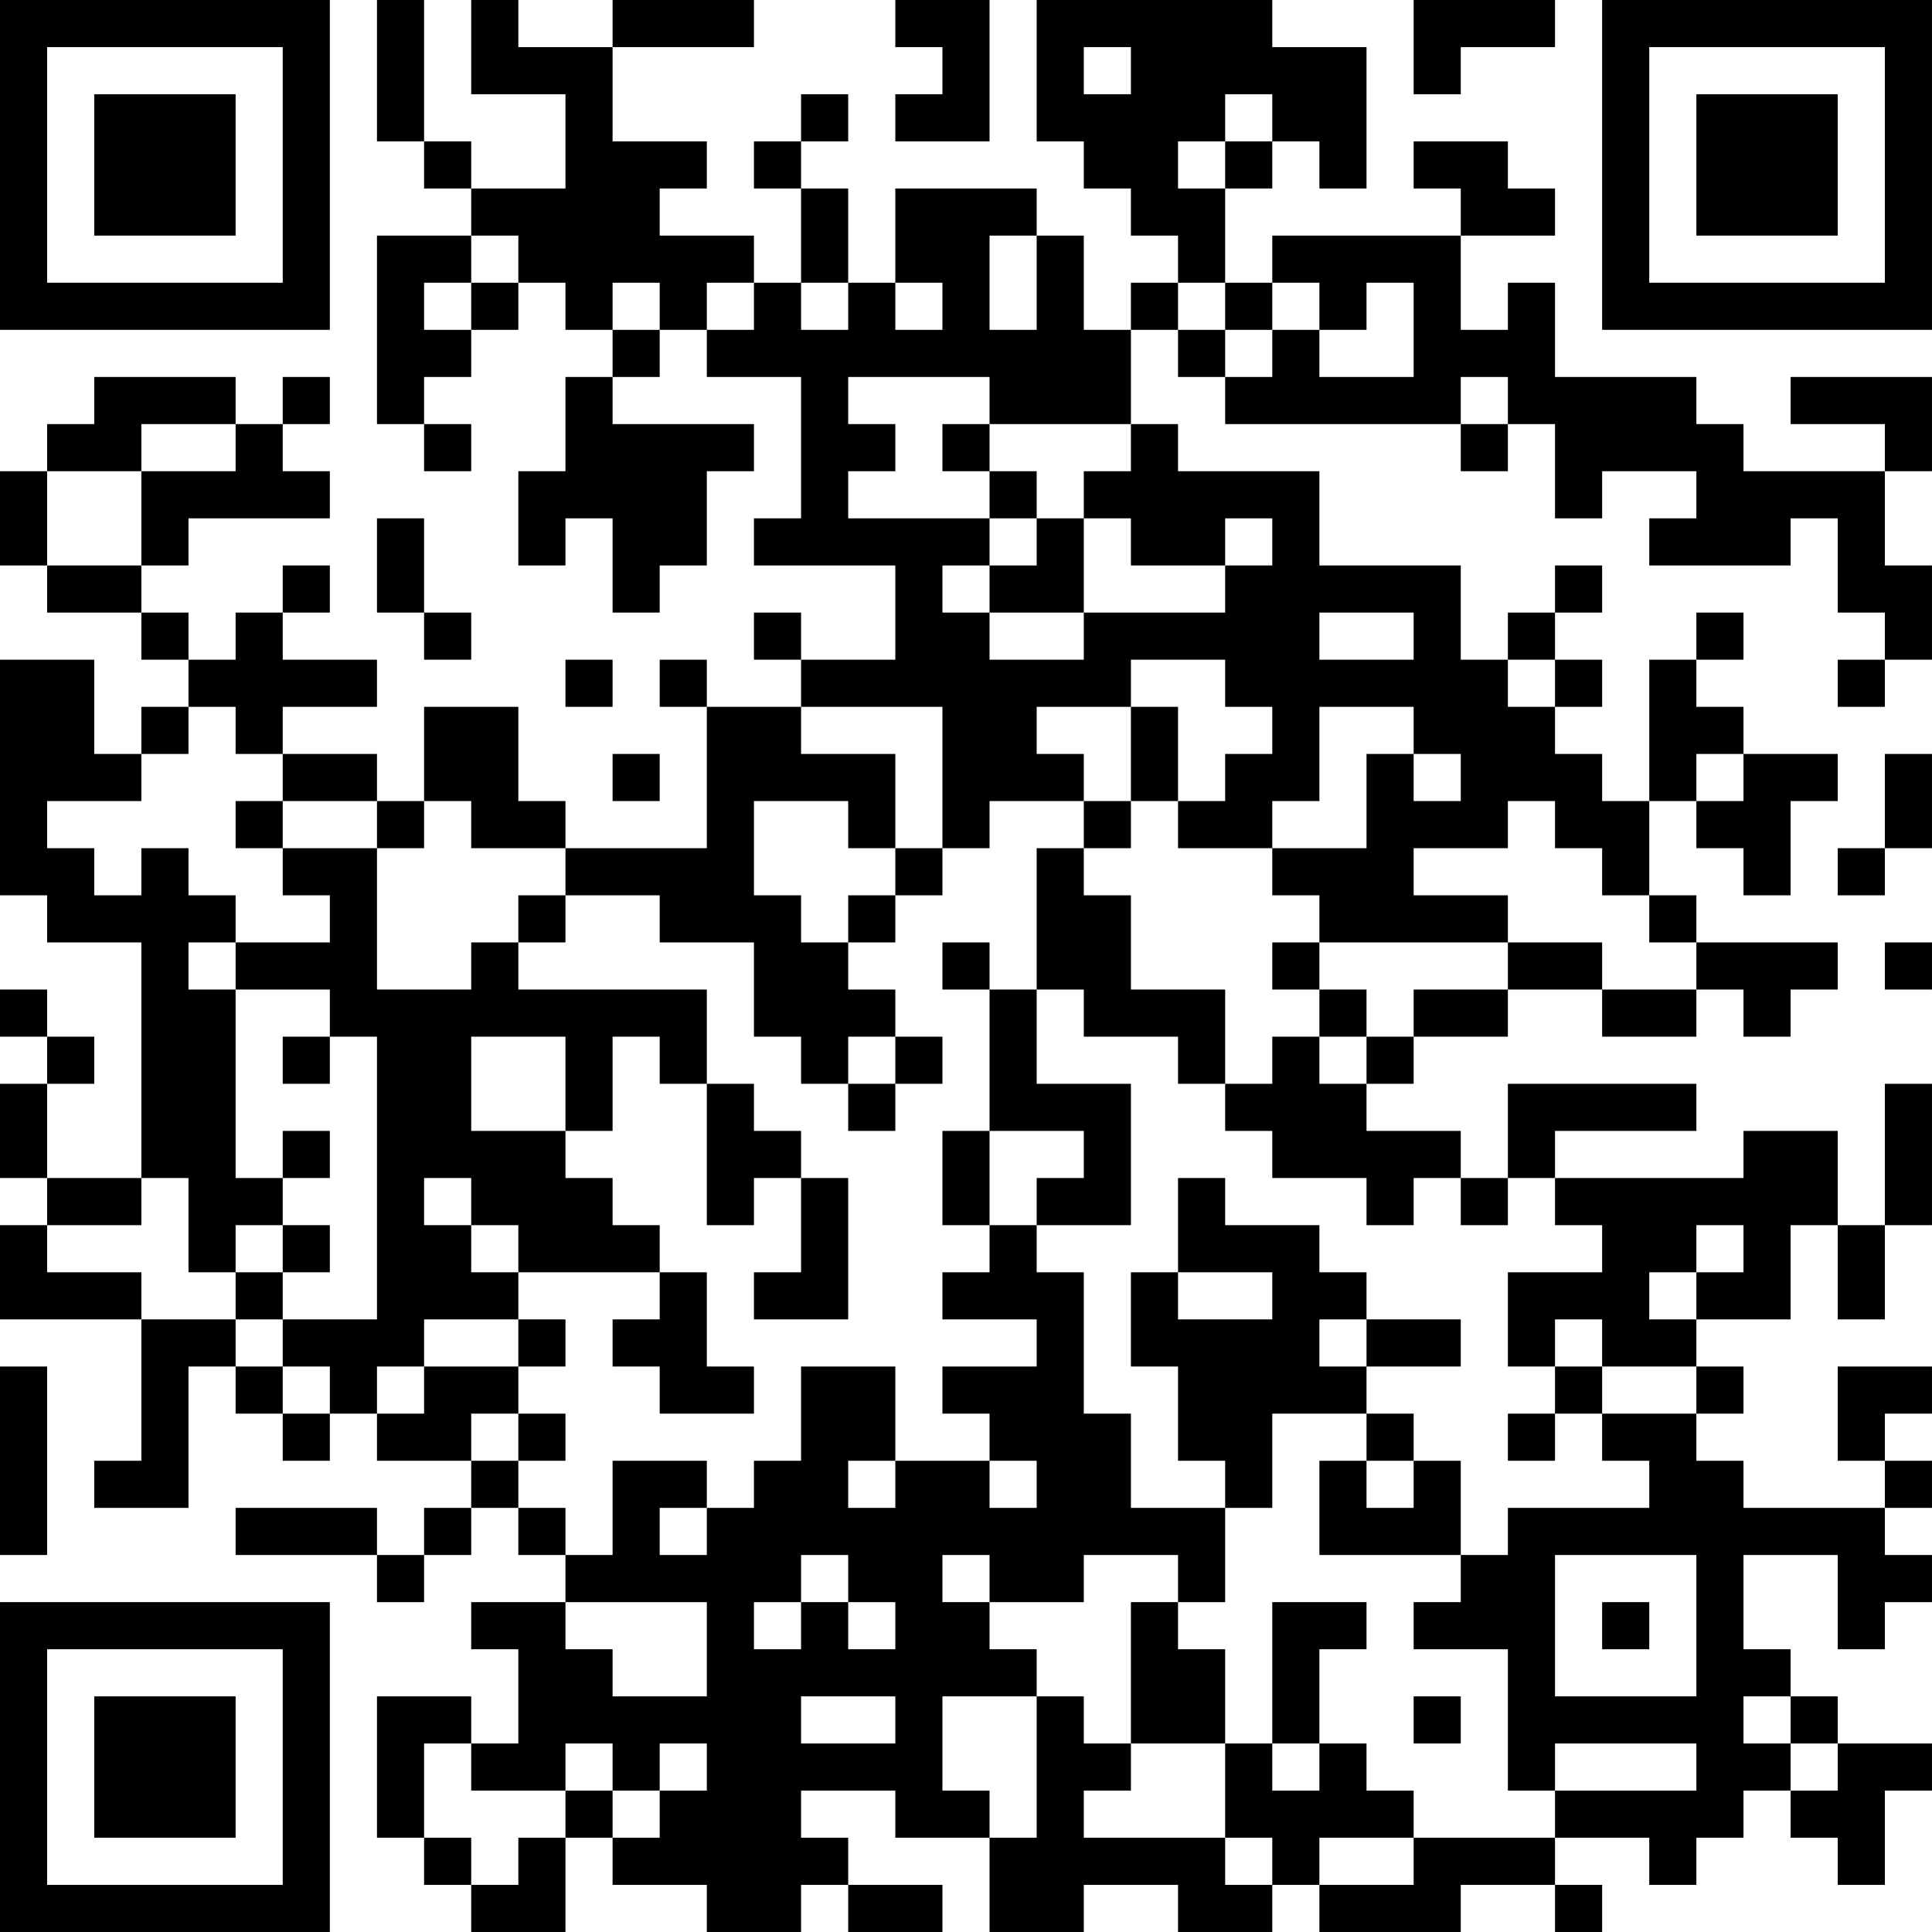 <?xml version="1.0" encoding="UTF-8"?>
<svg xmlns="http://www.w3.org/2000/svg" version="1.1" width="200" height="200" viewBox="0 0 200 200"><rect x="0" y="0" width="200" height="200" fill="#ffffff"/><g transform="scale(4.878)"><g transform="translate(0,0)"><path fill-rule="evenodd" d="M8 0L8 3L9 3L9 4L10 4L10 5L8 5L8 9L9 9L9 10L10 10L10 9L9 9L9 8L10 8L10 7L11 7L11 6L12 6L12 7L13 7L13 8L12 8L12 10L11 10L11 12L12 12L12 11L13 11L13 13L14 13L14 12L15 12L15 10L16 10L16 9L13 9L13 8L14 8L14 7L15 7L15 8L17 8L17 11L16 11L16 12L19 12L19 14L17 14L17 13L16 13L16 14L17 14L17 15L15 15L15 14L14 14L14 15L15 15L15 18L12 18L12 17L11 17L11 15L9 15L9 17L8 17L8 16L6 16L6 15L8 15L8 14L6 14L6 13L7 13L7 12L6 12L6 13L5 13L5 14L4 14L4 13L3 13L3 12L4 12L4 11L7 11L7 10L6 10L6 9L7 9L7 8L6 8L6 9L5 9L5 8L2 8L2 9L1 9L1 10L0 10L0 12L1 12L1 13L3 13L3 14L4 14L4 15L3 15L3 16L2 16L2 14L0 14L0 19L1 19L1 20L3 20L3 25L1 25L1 23L2 23L2 22L1 22L1 21L0 21L0 22L1 22L1 23L0 23L0 25L1 25L1 26L0 26L0 28L3 28L3 31L2 31L2 32L4 32L4 29L5 29L5 30L6 30L6 31L7 31L7 30L8 30L8 31L10 31L10 32L9 32L9 33L8 33L8 32L5 32L5 33L8 33L8 34L9 34L9 33L10 33L10 32L11 32L11 33L12 33L12 34L10 34L10 35L11 35L11 37L10 37L10 36L8 36L8 39L9 39L9 40L10 40L10 41L12 41L12 39L13 39L13 40L15 40L15 41L17 41L17 40L18 40L18 41L20 41L20 40L18 40L18 39L17 39L17 38L19 38L19 39L21 39L21 41L23 41L23 40L25 40L25 41L27 41L27 40L28 40L28 41L31 41L31 40L33 40L33 41L34 41L34 40L33 40L33 39L35 39L35 40L36 40L36 39L37 39L37 38L38 38L38 39L39 39L39 40L40 40L40 38L41 38L41 37L39 37L39 36L38 36L38 35L37 35L37 33L39 33L39 35L40 35L40 34L41 34L41 33L40 33L40 32L41 32L41 31L40 31L40 30L41 30L41 29L39 29L39 31L40 31L40 32L37 32L37 31L36 31L36 30L37 30L37 29L36 29L36 28L38 28L38 26L39 26L39 28L40 28L40 26L41 26L41 23L40 23L40 26L39 26L39 24L37 24L37 25L33 25L33 24L36 24L36 23L32 23L32 25L31 25L31 24L29 24L29 23L30 23L30 22L32 22L32 21L34 21L34 22L36 22L36 21L37 21L37 22L38 22L38 21L39 21L39 20L36 20L36 19L35 19L35 17L36 17L36 18L37 18L37 19L38 19L38 17L39 17L39 16L37 16L37 15L36 15L36 14L37 14L37 13L36 13L36 14L35 14L35 17L34 17L34 16L33 16L33 15L34 15L34 14L33 14L33 13L34 13L34 12L33 12L33 13L32 13L32 14L31 14L31 12L28 12L28 10L25 10L25 9L24 9L24 7L25 7L25 8L26 8L26 9L31 9L31 10L32 10L32 9L33 9L33 11L34 11L34 10L36 10L36 11L35 11L35 12L38 12L38 11L39 11L39 13L40 13L40 14L39 14L39 15L40 15L40 14L41 14L41 12L40 12L40 10L41 10L41 8L38 8L38 9L40 9L40 10L37 10L37 9L36 9L36 8L33 8L33 6L32 6L32 7L31 7L31 5L33 5L33 4L32 4L32 3L30 3L30 4L31 4L31 5L27 5L27 6L26 6L26 4L27 4L27 3L28 3L28 4L29 4L29 1L27 1L27 0L22 0L22 3L23 3L23 4L24 4L24 5L25 5L25 6L24 6L24 7L23 7L23 5L22 5L22 4L19 4L19 6L18 6L18 4L17 4L17 3L18 3L18 2L17 2L17 3L16 3L16 4L17 4L17 6L16 6L16 5L14 5L14 4L15 4L15 3L13 3L13 1L16 1L16 0L13 0L13 1L11 1L11 0L10 0L10 2L12 2L12 4L10 4L10 3L9 3L9 0ZM19 0L19 1L20 1L20 2L19 2L19 3L21 3L21 0ZM30 0L30 2L31 2L31 1L33 1L33 0ZM23 1L23 2L24 2L24 1ZM26 2L26 3L25 3L25 4L26 4L26 3L27 3L27 2ZM10 5L10 6L9 6L9 7L10 7L10 6L11 6L11 5ZM21 5L21 7L22 7L22 5ZM13 6L13 7L14 7L14 6ZM15 6L15 7L16 7L16 6ZM17 6L17 7L18 7L18 6ZM19 6L19 7L20 7L20 6ZM25 6L25 7L26 7L26 8L27 8L27 7L28 7L28 8L30 8L30 6L29 6L29 7L28 7L28 6L27 6L27 7L26 7L26 6ZM18 8L18 9L19 9L19 10L18 10L18 11L21 11L21 12L20 12L20 13L21 13L21 14L23 14L23 13L26 13L26 12L27 12L27 11L26 11L26 12L24 12L24 11L23 11L23 10L24 10L24 9L21 9L21 8ZM31 8L31 9L32 9L32 8ZM3 9L3 10L1 10L1 12L3 12L3 10L5 10L5 9ZM20 9L20 10L21 10L21 11L22 11L22 12L21 12L21 13L23 13L23 11L22 11L22 10L21 10L21 9ZM8 11L8 13L9 13L9 14L10 14L10 13L9 13L9 11ZM28 13L28 14L30 14L30 13ZM12 14L12 15L13 15L13 14ZM24 14L24 15L22 15L22 16L23 16L23 17L21 17L21 18L20 18L20 15L17 15L17 16L19 16L19 18L18 18L18 17L16 17L16 19L17 19L17 20L18 20L18 21L19 21L19 22L18 22L18 23L17 23L17 22L16 22L16 20L14 20L14 19L12 19L12 18L10 18L10 17L9 17L9 18L8 18L8 17L6 17L6 16L5 16L5 15L4 15L4 16L3 16L3 17L1 17L1 18L2 18L2 19L3 19L3 18L4 18L4 19L5 19L5 20L4 20L4 21L5 21L5 25L6 25L6 26L5 26L5 27L4 27L4 25L3 25L3 26L1 26L1 27L3 27L3 28L5 28L5 29L6 29L6 30L7 30L7 29L6 29L6 28L8 28L8 22L7 22L7 21L5 21L5 20L7 20L7 19L6 19L6 18L8 18L8 21L10 21L10 20L11 20L11 21L15 21L15 23L14 23L14 22L13 22L13 24L12 24L12 22L10 22L10 24L12 24L12 25L13 25L13 26L14 26L14 27L11 27L11 26L10 26L10 25L9 25L9 26L10 26L10 27L11 27L11 28L9 28L9 29L8 29L8 30L9 30L9 29L11 29L11 30L10 30L10 31L11 31L11 32L12 32L12 33L13 33L13 31L15 31L15 32L14 32L14 33L15 33L15 32L16 32L16 31L17 31L17 29L19 29L19 31L18 31L18 32L19 32L19 31L21 31L21 32L22 32L22 31L21 31L21 30L20 30L20 29L22 29L22 28L20 28L20 27L21 27L21 26L22 26L22 27L23 27L23 30L24 30L24 32L26 32L26 34L25 34L25 33L23 33L23 34L21 34L21 33L20 33L20 34L21 34L21 35L22 35L22 36L20 36L20 38L21 38L21 39L22 39L22 36L23 36L23 37L24 37L24 38L23 38L23 39L26 39L26 40L27 40L27 39L26 39L26 37L27 37L27 38L28 38L28 37L29 37L29 38L30 38L30 39L28 39L28 40L30 40L30 39L33 39L33 38L36 38L36 37L33 37L33 38L32 38L32 35L30 35L30 34L31 34L31 33L32 33L32 32L35 32L35 31L34 31L34 30L36 30L36 29L34 29L34 28L33 28L33 29L32 29L32 27L34 27L34 26L33 26L33 25L32 25L32 26L31 26L31 25L30 25L30 26L29 26L29 25L27 25L27 24L26 24L26 23L27 23L27 22L28 22L28 23L29 23L29 22L30 22L30 21L32 21L32 20L34 20L34 21L36 21L36 20L35 20L35 19L34 19L34 18L33 18L33 17L32 17L32 18L30 18L30 19L32 19L32 20L28 20L28 19L27 19L27 18L29 18L29 16L30 16L30 17L31 17L31 16L30 16L30 15L28 15L28 17L27 17L27 18L25 18L25 17L26 17L26 16L27 16L27 15L26 15L26 14ZM32 14L32 15L33 15L33 14ZM24 15L24 17L23 17L23 18L22 18L22 21L21 21L21 20L20 20L20 21L21 21L21 24L20 24L20 26L21 26L21 24L23 24L23 25L22 25L22 26L24 26L24 23L22 23L22 21L23 21L23 22L25 22L25 23L26 23L26 21L24 21L24 19L23 19L23 18L24 18L24 17L25 17L25 15ZM13 16L13 17L14 17L14 16ZM36 16L36 17L37 17L37 16ZM40 16L40 18L39 18L39 19L40 19L40 18L41 18L41 16ZM5 17L5 18L6 18L6 17ZM19 18L19 19L18 19L18 20L19 20L19 19L20 19L20 18ZM11 19L11 20L12 20L12 19ZM27 20L27 21L28 21L28 22L29 22L29 21L28 21L28 20ZM40 20L40 21L41 21L41 20ZM6 22L6 23L7 23L7 22ZM19 22L19 23L18 23L18 24L19 24L19 23L20 23L20 22ZM15 23L15 26L16 26L16 25L17 25L17 27L16 27L16 28L18 28L18 25L17 25L17 24L16 24L16 23ZM6 24L6 25L7 25L7 24ZM25 25L25 27L24 27L24 29L25 29L25 31L26 31L26 32L27 32L27 30L29 30L29 31L28 31L28 33L31 33L31 31L30 31L30 30L29 30L29 29L31 29L31 28L29 28L29 27L28 27L28 26L26 26L26 25ZM6 26L6 27L5 27L5 28L6 28L6 27L7 27L7 26ZM36 26L36 27L35 27L35 28L36 28L36 27L37 27L37 26ZM14 27L14 28L13 28L13 29L14 29L14 30L16 30L16 29L15 29L15 27ZM25 27L25 28L27 28L27 27ZM11 28L11 29L12 29L12 28ZM28 28L28 29L29 29L29 28ZM0 29L0 33L1 33L1 29ZM33 29L33 30L32 30L32 31L33 31L33 30L34 30L34 29ZM11 30L11 31L12 31L12 30ZM29 31L29 32L30 32L30 31ZM17 33L17 34L16 34L16 35L17 35L17 34L18 34L18 35L19 35L19 34L18 34L18 33ZM33 33L33 36L36 36L36 33ZM12 34L12 35L13 35L13 36L15 36L15 34ZM24 34L24 37L26 37L26 35L25 35L25 34ZM27 34L27 37L28 37L28 35L29 35L29 34ZM34 34L34 35L35 35L35 34ZM17 36L17 37L19 37L19 36ZM30 36L30 37L31 37L31 36ZM37 36L37 37L38 37L38 38L39 38L39 37L38 37L38 36ZM9 37L9 39L10 39L10 40L11 40L11 39L12 39L12 38L13 38L13 39L14 39L14 38L15 38L15 37L14 37L14 38L13 38L13 37L12 37L12 38L10 38L10 37ZM0 0L0 7L7 7L7 0ZM1 1L1 6L6 6L6 1ZM2 2L2 5L5 5L5 2ZM34 0L34 7L41 7L41 0ZM35 1L35 6L40 6L40 1ZM36 2L36 5L39 5L39 2ZM0 34L0 41L7 41L7 34ZM1 35L1 40L6 40L6 35ZM2 36L2 39L5 39L5 36Z" fill="#000000"/></g></g></svg>
